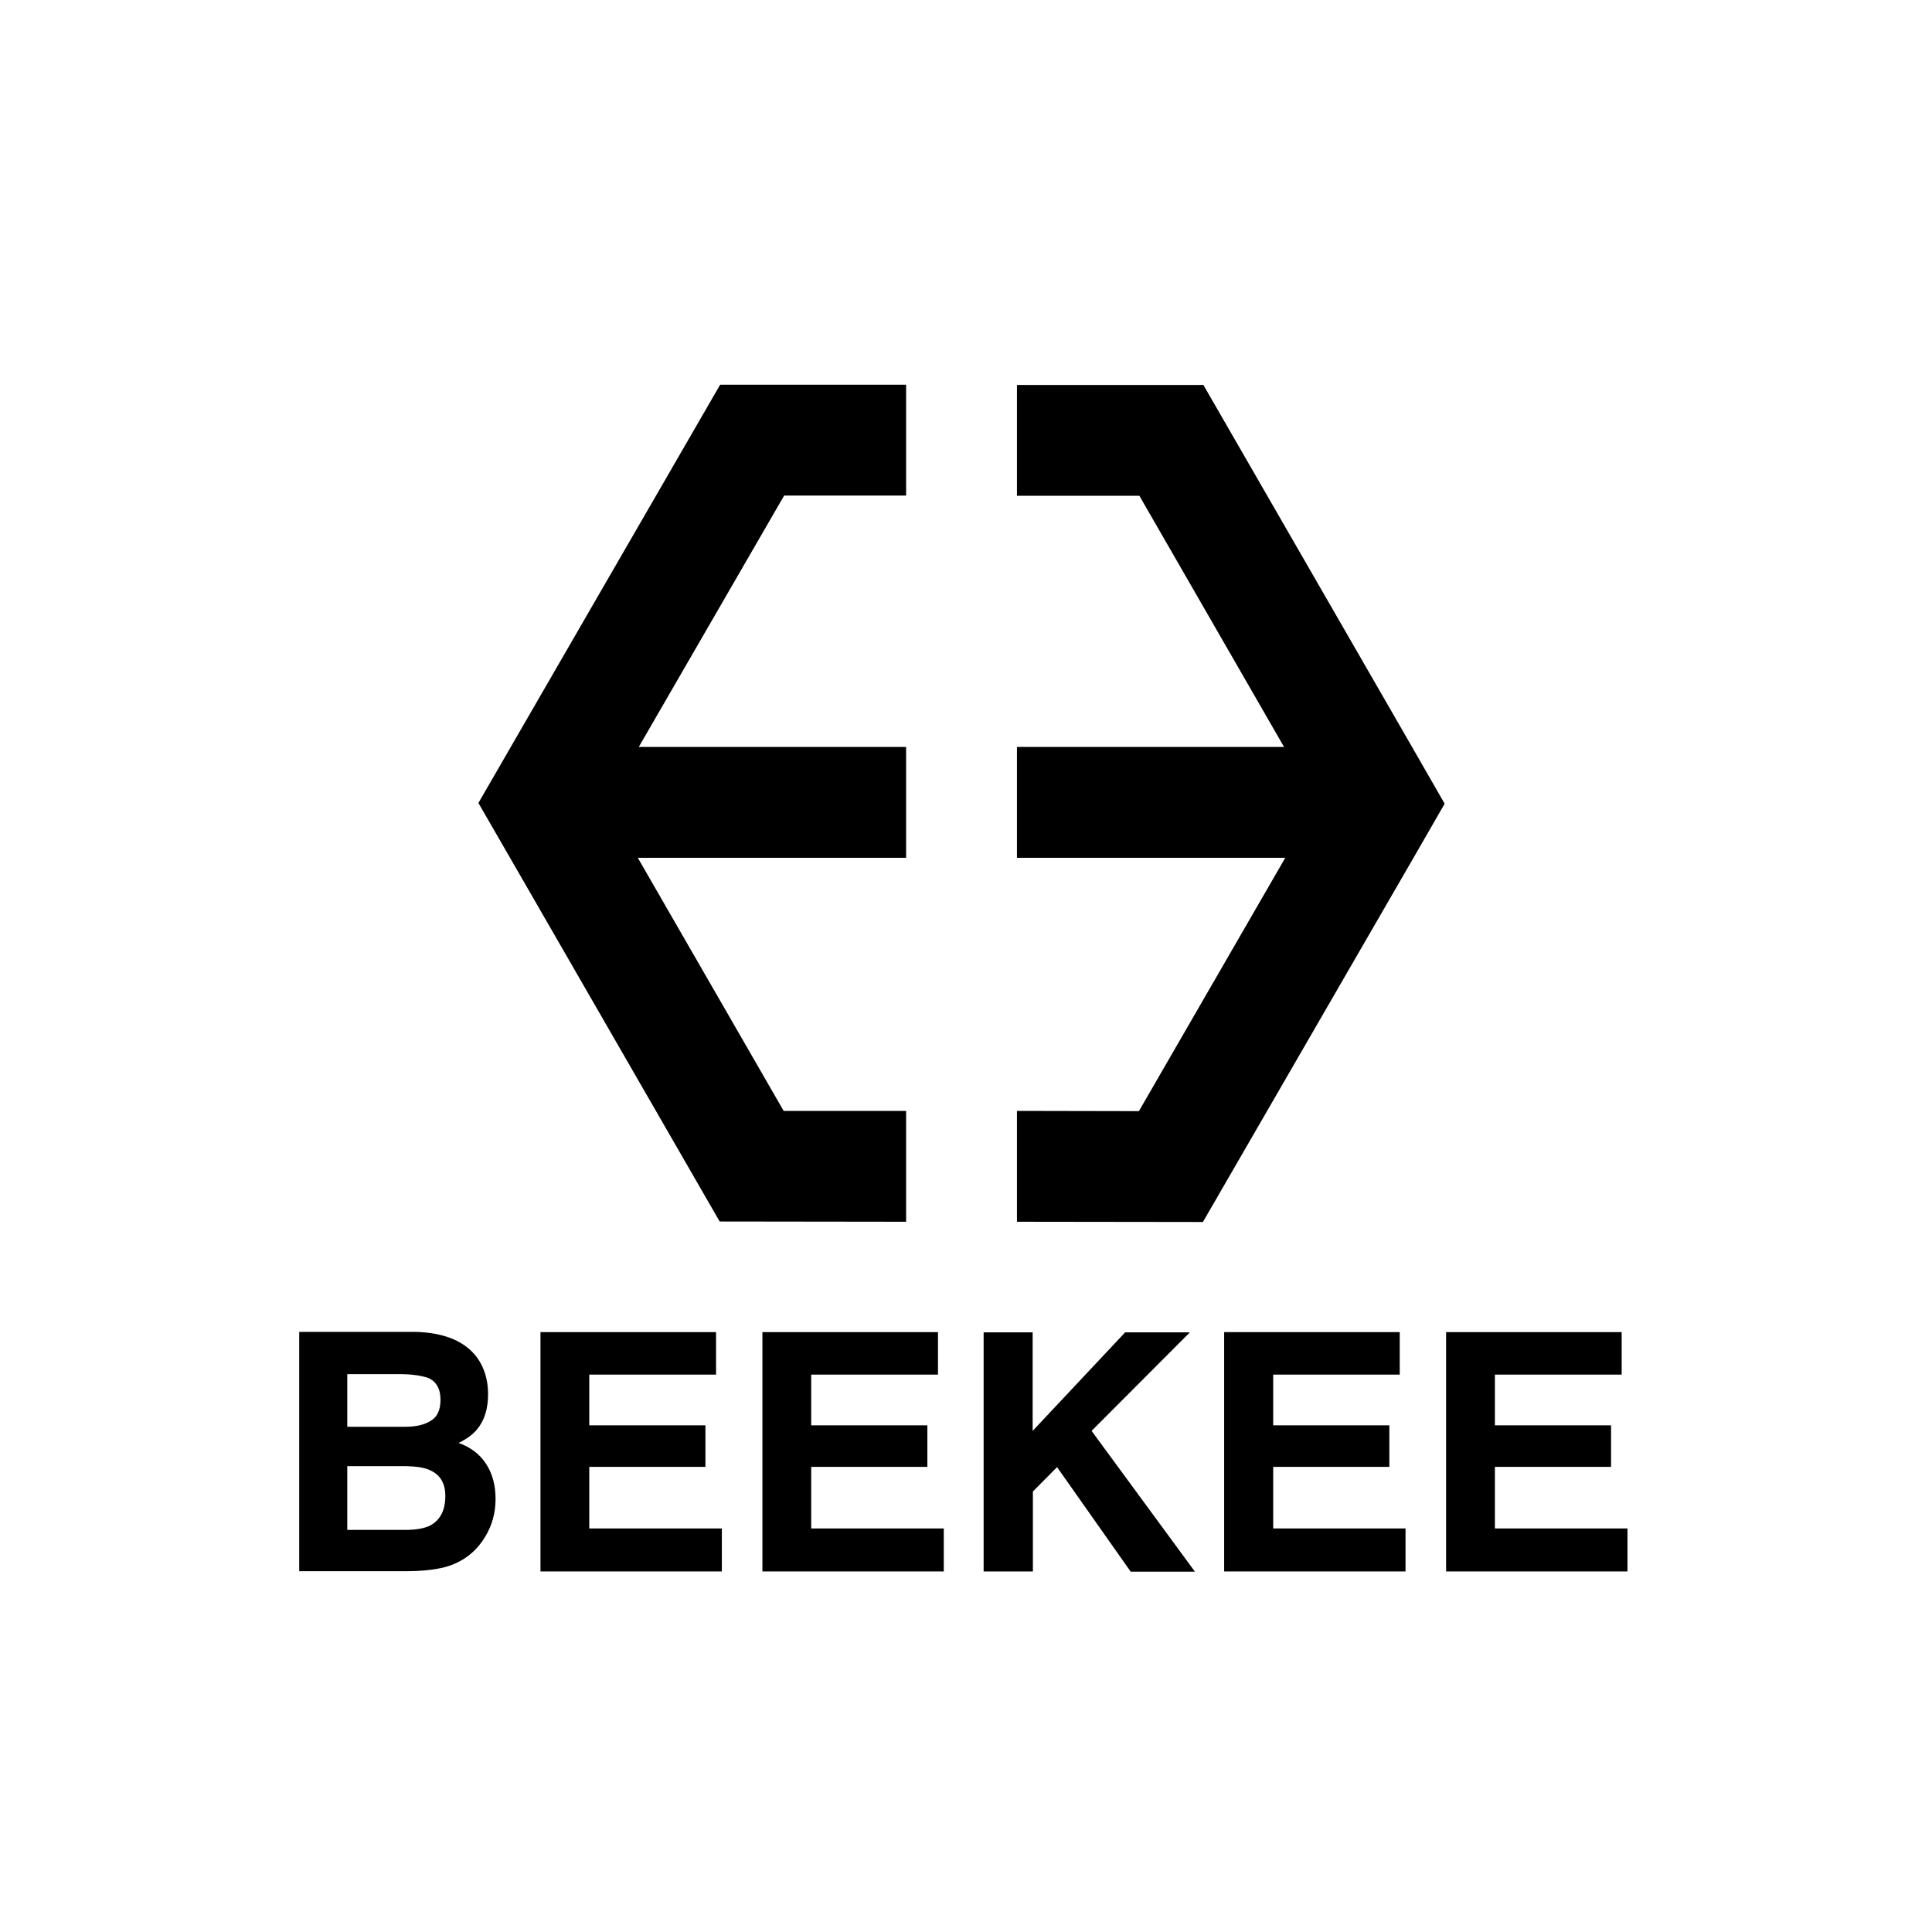 <?xml version="1.0" encoding="utf-8"?>
<!-- Generator: Adobe Illustrator 19.0.0, SVG Export Plug-In . SVG Version: 6.00 Build 0)  -->
<svg version="1.1" id="Calque_1" xmlns="http://www.w3.org/2000/svg" xmlns:xlink="http://www.w3.org/1999/xlink" x="0px" y="0px"
	 viewBox="0 0 800 800" style="enable-background:new 0 0 800 800;" xml:space="preserve">
<style type="text/css">
	.st0{fill:#000000;}
</style>
<polygon class="st0" points="584.7,309.3 498.3,159.4 421.1,159.4 421.1,182.3 421.1,205.3 471.8,205.3 531.7,309.3 421.1,309.3 
	421.1,355.2 532.2,355.2 471.6,460.1 421.1,460 421.1,483 421.1,505.9 498.1,506 585.3,355.2 598.2,332.8 "/>
<polygon class="st0" points="298.2,159.3 211.5,309.3 198.1,332.5 211.2,355.2 298,505.8 375.2,505.9 375.2,483 375.2,460 
	324.5,460 264.1,355.2 375.2,355.2 375.2,309.3 264.5,309.3 324.7,205.2 375.2,205.2 375.2,182.3 375.2,159.3 "/>
<g>
	<path class="st0" d="M197.6,562.2c3,4.2,4.5,9.3,4.5,15.1c0,6.1-1.5,10.9-4.6,14.6c-1.7,2.1-4.2,3.9-7.6,5.6
		c5.1,1.8,8.9,4.8,11.4,8.7c2.6,4,3.9,8.8,3.9,14.5c0,5.9-1.5,11.1-4.4,15.8c-1.9,3.1-4.2,5.7-7,7.8c-3.2,2.4-6.9,4.1-11.2,5
		c-4.3,0.9-9,1.3-14,1.3h-44.7v-99.1H172C184,551.8,192.6,555.4,197.6,562.2z M143.8,568.9v21.9h24.1c4.3,0,7.8-0.8,10.5-2.5
		c2.7-1.6,4-4.5,4-8.7c0-4.6-1.8-7.7-5.3-9.1c-3.1-1-7-1.5-11.7-1.5H143.8z M143.8,607.1v26.4h24.1c4.3,0,7.6-0.6,10-1.7
		c4.3-2.2,6.5-6.3,6.5-12.4c0-5.2-2.1-8.7-6.3-10.6c-2.3-1.1-5.6-1.6-9.9-1.7H143.8z"/>
	<path class="st0" d="M296.5,569.2H244v21h48.1v17.2H244v25.5h54.9v17.8h-75.1v-99.1h72.7V569.2z"/>
	<path class="st0" d="M388.3,569.2h-52.4v21H384v17.2h-48.1v25.5h54.9v17.8h-75.1v-99.1h72.7V569.2z"/>
	<path class="st0" d="M407.2,551.7h20.4v40.8l38.3-40.8h26.8l-40.7,40.8l42.8,58.3h-26.6l-30.5-43.3l-10,10.1v33.1h-20.4V551.7z"/>
	<path class="st0" d="M579.6,569.2h-52.4v21h48.1v17.2h-48.1v25.5H582v17.8h-75.1v-99.1h72.7V569.2z"/>
	<path class="st0" d="M671.4,569.2H619v21h48.1v17.2H619v25.5h54.9v17.8h-75.1v-99.1h72.7V569.2z"/>
</g>
</svg>